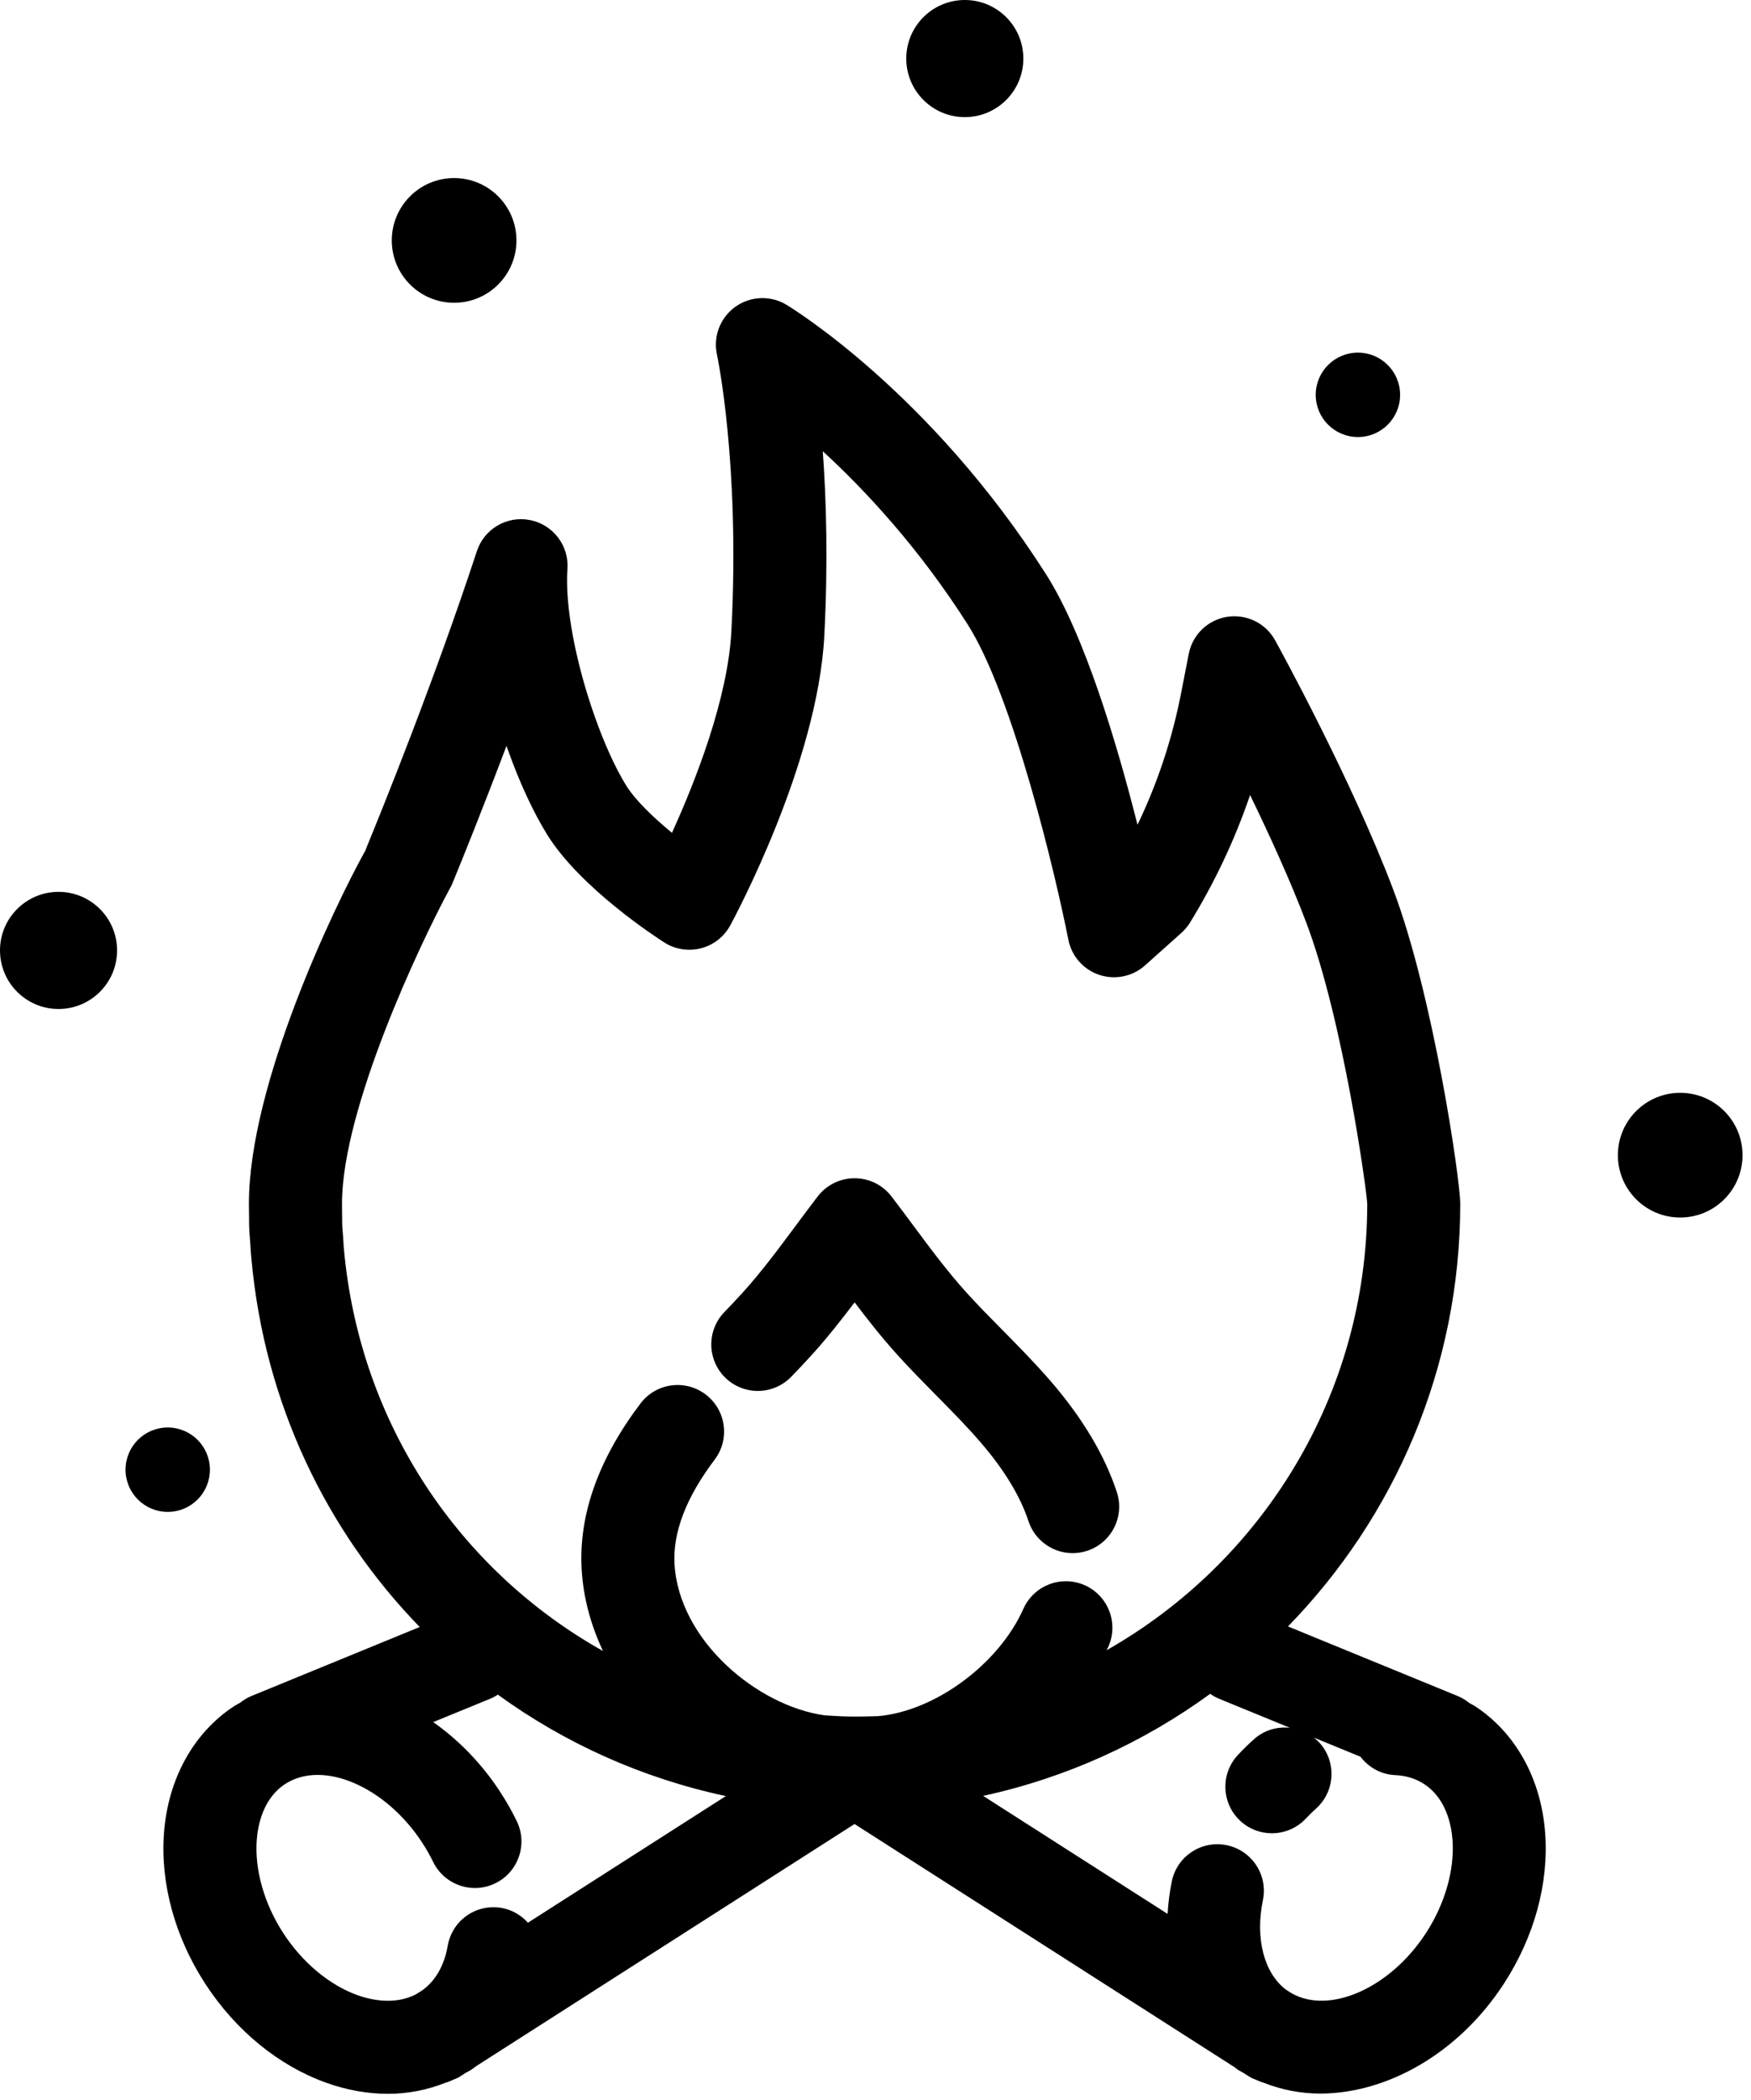 <svg width="176" height="211" viewBox="0 0 176 211" fill="none" xmlns="http://www.w3.org/2000/svg">
<path d="M79.529 138.327C80.221 137.614 80.903 136.894 81.572 136.155C83.129 134.437 84.545 132.64 85.901 130.849C87.254 132.64 88.673 134.437 90.23 136.155C91.49 137.549 92.811 138.883 94.129 140.221C95.696 141.806 97.175 143.304 98.541 144.887C100.92 147.64 102.547 150.312 103.377 152.834C104.025 154.8 105.855 156.046 107.816 156.046C108.3 156.046 108.793 155.969 109.28 155.81C111.734 155.001 113.064 152.358 112.255 149.905C111.038 146.21 108.8 142.462 105.614 138.774C104.043 136.957 102.384 135.276 100.78 133.652C99.555 132.413 98.328 131.172 97.159 129.881C95.261 127.789 93.561 125.498 91.757 123.072C91.046 122.113 90.335 121.16 89.611 120.213C88.727 119.056 87.355 118.378 85.899 118.378C84.445 118.378 83.073 119.056 82.186 120.21C81.455 121.167 80.737 122.132 80.019 123.097C78.222 125.515 76.527 127.796 74.641 129.879C74.042 130.538 73.432 131.183 72.815 131.821C71.015 133.675 71.062 136.635 72.915 138.432C74.769 140.225 77.733 140.183 79.529 138.327Z" fill="black"/>
<path d="M148.236 171.407C148.056 171.29 147.86 171.204 147.675 171.094C147.341 170.83 146.979 170.591 146.565 170.42L129.46 163.41C140.162 152.43 146.775 137.443 146.775 120.933C146.775 118.56 144.066 99.999 140.031 89.354C135.821 78.25 128.479 64.897 128.168 64.334C127.219 62.611 125.299 61.671 123.348 61.973C121.405 62.277 119.862 63.766 119.486 65.697L118.71 69.675C117.812 74.267 116.346 78.685 114.334 82.867C112.305 74.83 109.034 63.801 105.13 57.679C93.517 39.466 79.627 30.971 79.042 30.618C77.441 29.655 75.421 29.742 73.909 30.826C72.392 31.913 71.665 33.802 72.064 35.628C72.088 35.735 74.393 46.549 73.514 63.406C73.159 70.232 69.879 78.537 67.541 83.675C65.664 82.128 63.843 80.382 62.931 78.909C61.87 77.182 60.769 74.778 59.829 72.125C57.847 66.58 56.774 60.849 57.036 57.167C57.202 54.813 55.589 52.707 53.275 52.251C50.949 51.795 48.667 53.137 47.933 55.376C43.653 68.376 38.426 81.296 36.923 84.947C36.909 84.985 36.892 85.022 36.879 85.059C36.827 85.181 36.778 85.307 36.734 85.436C33.529 91.2 25.02 109.02 25.02 120.93L25.036 122.436C25.022 123.259 25.085 124.077 25.158 124.946L25.19 125.456C25.216 125.874 25.242 126.263 25.272 126.485C26.584 140.966 32.795 153.805 42.187 163.466L25.232 170.416C24.823 170.584 24.466 170.818 24.134 171.077C23.944 171.19 23.748 171.281 23.561 171.4C19.454 174.074 16.875 178.74 16.48 184.205C16.113 189.271 17.593 194.641 20.641 199.325C23.692 204.012 28.003 207.537 32.783 209.253C34.861 209.999 36.963 210.368 39.001 210.368C41.026 210.368 42.973 209.971 44.784 209.253C44.981 209.204 45.165 209.12 45.355 209.043C45.411 209.017 45.467 208.991 45.525 208.966C45.74 208.87 45.965 208.804 46.168 208.673L46.828 208.25C47.003 208.147 47.19 208.07 47.358 207.958C47.54 207.839 47.706 207.701 47.882 207.575L85.894 183.261L124.105 207.703C124.219 207.783 124.315 207.883 124.432 207.958C124.593 208.063 124.769 208.133 124.932 208.232L125.62 208.671C125.832 208.807 126.062 208.874 126.284 208.973C126.335 208.996 126.386 209.019 126.44 209.043C126.63 209.118 126.812 209.202 127.004 209.249C128.808 209.964 130.723 210.343 132.691 210.343C139.393 210.343 146.584 206.333 151.149 199.323C154.202 194.636 155.679 189.266 155.312 184.201C154.924 178.747 152.344 174.081 148.236 171.407ZM34.529 124.916L34.475 124.119C34.431 123.612 34.382 123.104 34.391 122.574C34.394 122.31 34.389 122.045 34.382 121.781L34.375 120.935C34.375 111.369 42.295 94.66 45.189 89.321C45.341 89.064 45.469 88.79 45.57 88.505L45.575 88.507C46.432 86.415 48.492 81.34 50.909 74.938C50.946 75.047 50.984 75.157 51.026 75.267C52.19 78.554 53.555 81.509 54.976 83.823C58.301 89.195 65.917 94.146 66.775 94.693C67.866 95.389 69.201 95.6 70.454 95.277C71.709 94.955 72.773 94.125 73.395 92.986C73.752 92.327 82.186 76.705 82.853 63.897C83.238 56.522 83.058 50.236 82.701 45.336C87.021 49.305 92.376 55.068 97.25 62.712C101.853 69.928 106.126 88.045 107.386 94.417C107.711 96.065 108.896 97.412 110.488 97.945C112.08 98.475 113.838 98.115 115.089 96.998L118.749 93.725C119.088 93.424 119.381 93.073 119.617 92.687C122.109 88.631 124.128 84.346 125.65 79.877C127.611 83.914 129.711 88.51 131.291 92.675C134.989 102.437 137.35 119.418 137.427 120.94C137.427 140.153 126.856 156.935 111.234 165.797C111.288 165.68 111.353 165.565 111.405 165.448C112.456 163.092 111.4 160.327 109.041 159.275C106.685 158.223 103.919 159.279 102.865 161.638C100.383 167.199 93.996 171.912 88.283 172.421C87.879 172.44 87.469 172.442 87.063 172.452C86.731 172.452 86.401 172.475 86.072 172.464C85.957 172.459 85.838 172.459 85.726 172.464C85.63 172.466 85.536 172.457 85.438 172.461C84.58 172.454 83.736 172.391 82.888 172.342C76.085 171.388 68.222 164.789 67.798 157.117C67.625 153.942 68.981 150.422 71.833 146.651C73.392 144.592 72.986 141.661 70.924 140.101C68.864 138.542 65.931 138.949 64.376 141.011C60.152 146.595 58.163 152.185 58.462 157.629C58.623 160.556 59.406 163.321 60.608 165.878C46.271 157.842 36.166 143.14 34.567 125.486C34.545 125.297 34.541 125.112 34.529 124.916ZM35.943 200.461C33.115 199.447 30.394 197.177 28.479 194.232C26.565 191.288 25.59 187.883 25.805 184.886C25.913 183.404 26.427 180.699 28.662 179.243C32.446 176.776 38.756 179.481 42.444 185.143C42.851 185.767 43.216 186.412 43.536 187.064C44.665 189.381 47.463 190.351 49.787 189.215C52.108 188.084 53.071 185.283 51.938 182.962C51.454 181.966 50.895 180.984 50.28 180.04C48.408 177.164 46.086 174.815 43.548 173.02L49.27 170.675C49.546 170.563 49.801 170.42 50.044 170.264C56.769 175.142 64.537 178.656 72.957 180.454L53.064 193.177C52.386 192.425 51.472 191.873 50.397 191.688C47.83 191.249 45.437 192.965 44.999 195.508C44.761 196.903 44.104 198.762 42.472 199.952L41.827 200.363C39.681 201.483 37.255 200.931 35.943 200.461ZM143.32 194.232C139.711 199.772 133.603 202.446 129.795 200.246L129.255 199.9C127.062 198.236 126.143 194.774 126.94 190.91C127.462 188.38 125.832 185.91 123.303 185.388C120.776 184.865 118.301 186.494 117.782 189.026C117.555 190.131 117.426 191.218 117.359 192.291L98.819 180.433C107.197 178.614 114.932 175.068 121.641 170.182C121.917 170.374 122.211 170.542 122.534 170.675L129.657 173.595C128.385 173.457 127.064 173.824 126.036 174.745C125.484 175.241 124.944 175.769 124.428 176.323C122.663 178.209 122.763 181.169 124.652 182.931C125.552 183.775 126.7 184.191 127.843 184.191C129.091 184.191 130.337 183.694 131.258 182.709C131.59 182.356 131.927 182.022 132.28 181.709C134.201 179.986 134.365 177.029 132.64 175.107C132.462 174.909 132.266 174.743 132.065 174.581L136.744 176.498C137.556 177.56 138.795 178.282 140.232 178.347C141.326 178.396 142.306 178.698 143.143 179.245C145.377 180.701 145.892 183.404 145.999 184.888C146.21 187.885 145.235 191.291 143.32 194.232Z" fill="black"/>
<path d="M45.645 30.42C49.105 30.42 51.91 27.615 51.91 24.155C51.91 20.695 49.105 17.89 45.645 17.89C42.185 17.89 39.38 20.695 39.38 24.155C39.38 27.615 42.185 30.42 45.645 30.42Z" fill="black"/>
<path d="M168.885 122.326C172.345 122.326 175.149 119.521 175.149 116.061C175.149 112.601 172.345 109.796 168.885 109.796C165.425 109.796 162.62 112.601 162.62 116.061C162.62 119.521 165.425 122.326 168.885 122.326Z" fill="black"/>
<path d="M136.49 43.91C138.832 43.91 140.73 42.012 140.73 39.67C140.73 37.328 138.832 35.429 136.49 35.429C134.148 35.429 132.249 37.328 132.249 39.67C132.249 42.012 134.148 43.91 136.49 43.91Z" fill="black"/>
<path d="M16.859 151.902C19.201 151.902 21.099 150.003 21.099 147.661C21.099 145.319 19.201 143.421 16.859 143.421C14.517 143.421 12.619 145.319 12.619 147.661C12.619 150.003 14.517 151.902 16.859 151.902Z" fill="black"/>
<path d="M96.977 11.768C100.226 11.768 102.861 9.133 102.861 5.884C102.861 2.634 100.226 0 96.977 0C93.727 0 91.093 2.634 91.093 5.884C91.093 9.133 93.727 11.768 96.977 11.768Z" fill="black"/>
<path d="M5.884 101.374C9.133 101.374 11.768 98.74 11.768 95.49C11.768 92.24 9.133 89.606 5.884 89.606C2.634 89.606 0 92.24 0 95.49C0 98.74 2.634 101.374 5.884 101.374Z" fill="black"/>
</svg>
